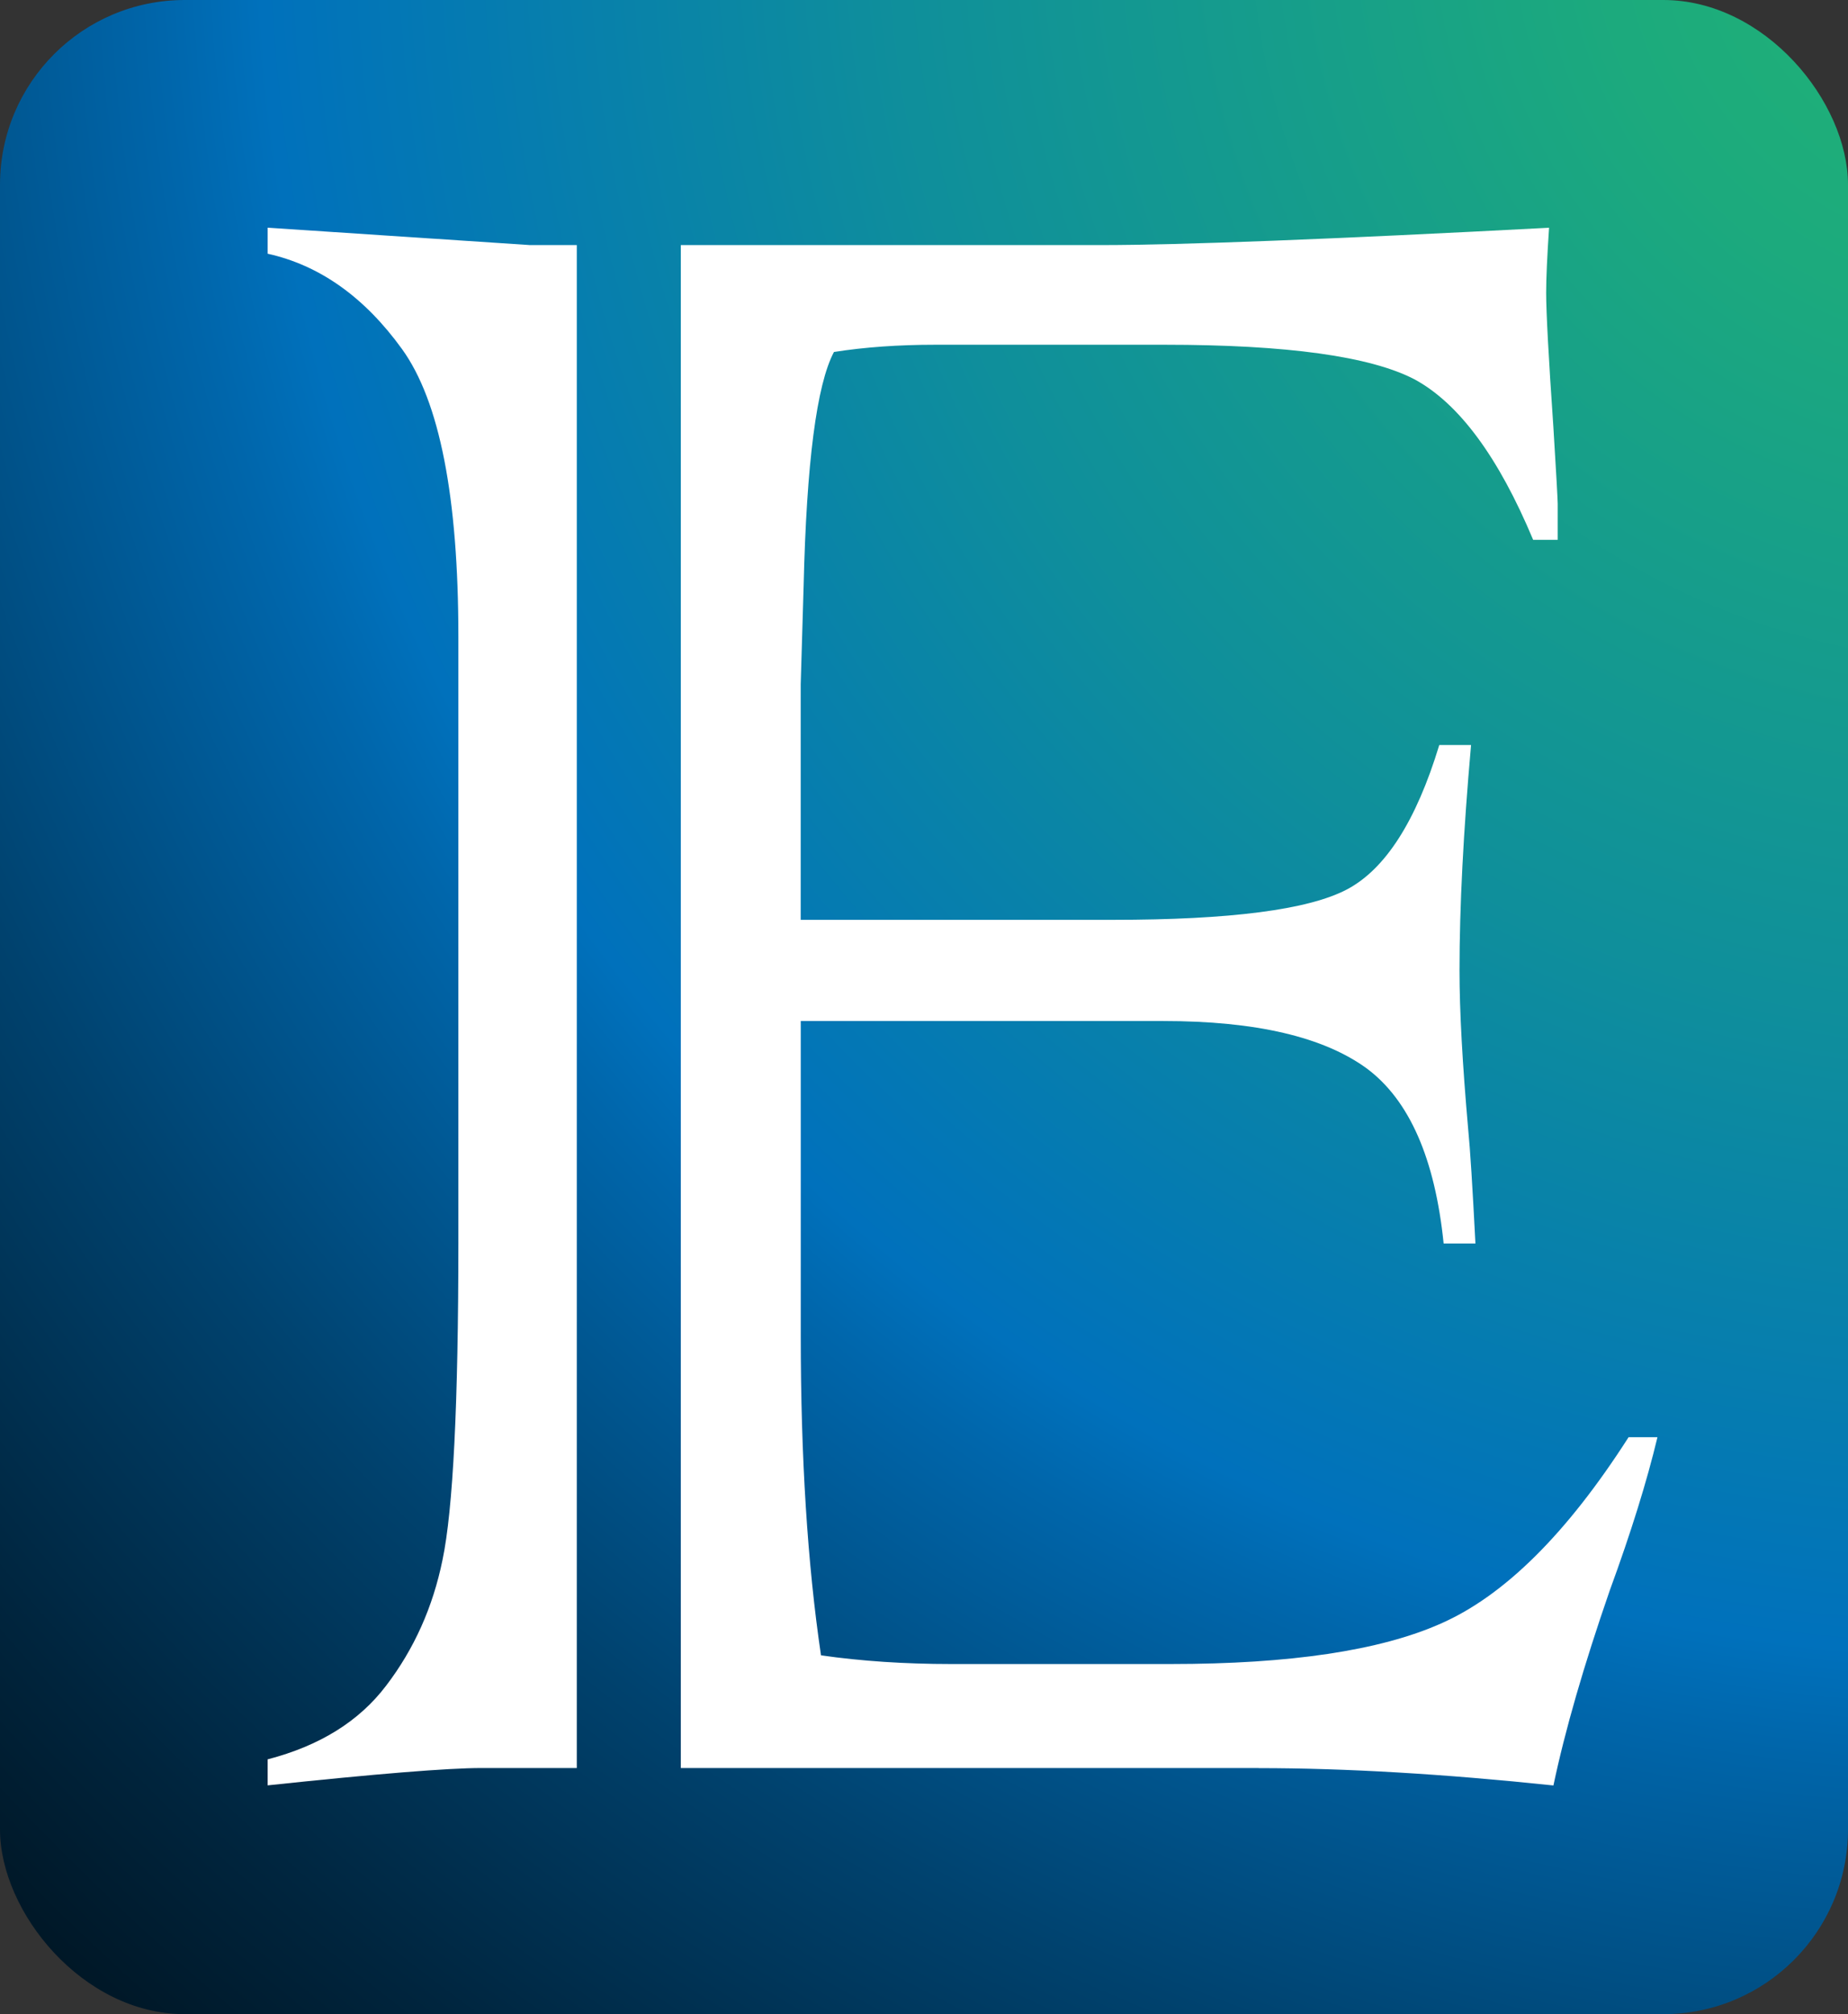 <?xml version="1.0" encoding="UTF-8"?>
<svg id="Layer_1" data-name="Layer 1" xmlns="http://www.w3.org/2000/svg" xmlns:xlink="http://www.w3.org/1999/xlink" viewBox="0 0 355.15 387">
  <rect x="0" y="0" width="355.15" height="387" fill="#333333" stroke="none"/>
  <defs>
    <style>
      .cls-1 {
        fill: #fff;
      }

      .cls-1, .cls-2 {
        stroke-width: 0px;
      }

      .cls-2 {
        fill: url(#radial-gradient);
      }
    </style>
    <radialGradient id="radial-gradient" cx="385.41" cy="-17.52" fx="385.41" fy="-17.52" r="645.29" gradientUnits="userSpaceOnUse">
      <stop offset="0" stop-color="#22b573"/>
      <stop offset=".12" stop-color="#1caa7d"/>
      <stop offset=".33" stop-color="#0f8f9b"/>
      <stop offset=".52" stop-color="#0071bc"/>
      <stop offset=".55" stop-color="#0066ab"/>
      <stop offset=".67" stop-color="#00426e"/>
      <stop offset=".78" stop-color="#00253e"/>
      <stop offset=".87" stop-color="#00111c"/>
      <stop offset=".95" stop-color="#000407"/>
      <stop offset="1" stop-color="#000"/>
    </radialGradient>
  </defs>
  <rect class="cls-2" width="355.15" height="387" rx="35.5" ry="35.5"/>
  <path class="cls-1" d="M101.69,47.09h9.16v292.62h-18.32c-6.48,0-20.18,1.11-41.09,3.33v-5c9.99-2.59,17.58-7.31,22.77-14.16,5.37-7.03,8.98-15.08,10.83-24.15,2.03-9.62,3.05-29.98,3.05-61.08v-116.33c0-26.84-3.61-45.25-10.83-55.25-7.22-9.99-15.82-16.1-25.82-18.32v-5c11.29.74,28.04,1.85,50.25,3.33ZM241.89,339.71h-111.05V47.09h80.79c15.17,0,43.87-1.11,86.07-3.33-.37,5.55-.56,9.72-.56,12.49,0,3.7.46,12.31,1.39,25.82.56,9.07.83,13.98.83,14.71v6.94h-4.72c-6.66-15.92-14.25-26.19-22.77-30.82-8.52-4.44-24.53-6.66-48.03-6.66h-44.14c-7.04,0-13.51.46-19.43,1.39-3.33,6.29-5.27,21.29-5.83,44.98l-.56,18.88v45.25h59.97c22.58,0,37.57-1.94,44.98-5.83,7.4-3.89,13.33-13.14,17.77-27.76h6.11c-1.48,16.66-2.22,31.09-2.22,43.31,0,7.77.56,17.95,1.67,30.54.37,3.7.83,11.01,1.39,21.93h-6.11c-1.66-16.28-6.57-27.49-14.71-33.59-8.33-6.11-21.38-9.16-39.15-9.16h-69.69v60.52c0,23.32,1.29,43.77,3.89,61.36,7.77,1.11,16.1,1.67,24.99,1.67h42.2c22.95,0,40.26-2.59,51.92-7.77,12.22-5.37,24.24-17.3,36.09-35.81h5.55c-2.04,8.52-5.09,18.32-9.16,29.43-5,14.44-8.61,26.93-10.83,37.48-21.1-2.22-39.98-3.33-56.64-3.33Z"/>
</svg>